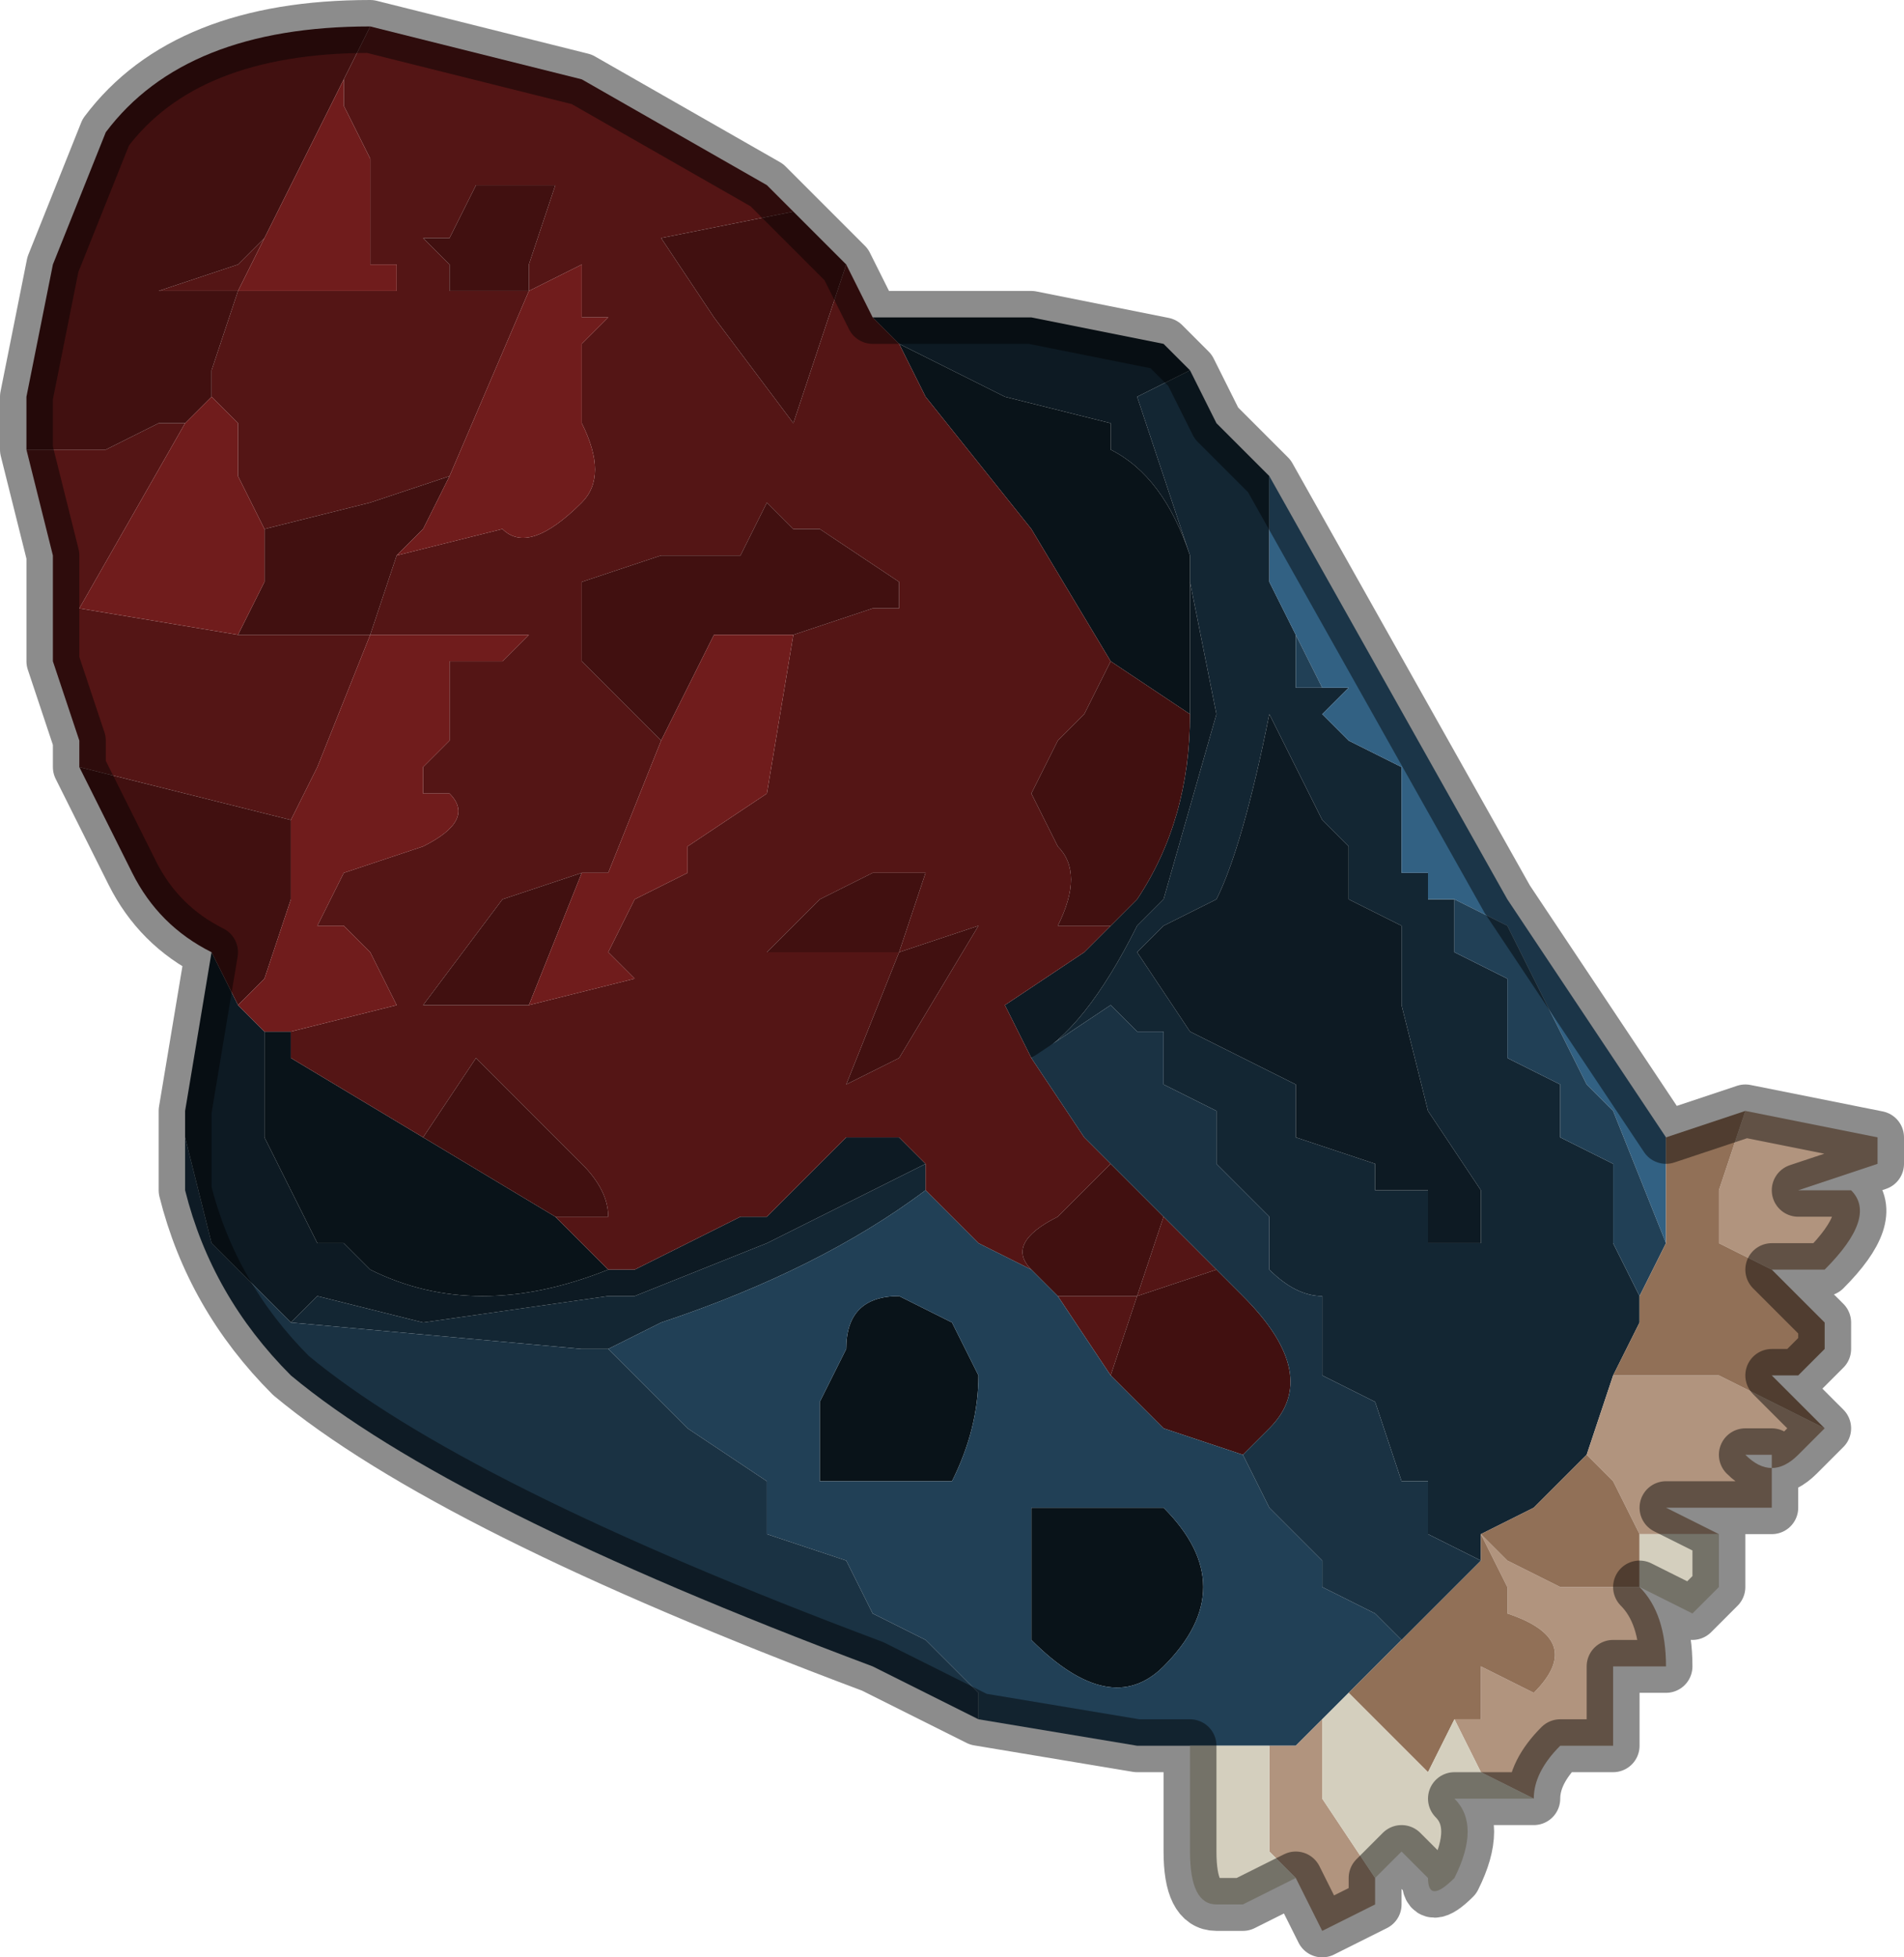 <?xml version="1.0" encoding="UTF-8" standalone="no"?>
<svg xmlns:xlink="http://www.w3.org/1999/xlink" height="3.7px" width="3.6px" xmlns="http://www.w3.org/2000/svg">
  <g transform="matrix(1.0, 0.0, 0.0, 1.0, 1.8, 1.85)">
    <path d="M0.45 -1.15 L0.5 -1.05 0.6 -0.95 0.6 -0.75 0.65 -0.65 0.65 -0.55 0.7 -0.55 0.75 -0.55 0.7 -0.5 0.75 -0.45 0.85 -0.4 0.85 -0.2 0.9 -0.2 0.9 -0.15 0.95 -0.15 0.95 -0.15 0.95 -0.05 1.05 0.0 1.05 0.15 1.15 0.2 1.15 0.3 1.25 0.35 1.25 0.5 1.3 0.6 1.3 0.65 1.25 0.75 1.2 0.9 1.1 1.0 1.0 1.05 1.0 1.1 0.9 1.05 0.9 0.95 0.85 0.95 0.8 0.8 0.7 0.75 0.7 0.6 Q0.65 0.6 0.6 0.55 L0.6 0.45 0.5 0.35 0.5 0.25 0.4 0.2 0.4 0.1 0.35 0.1 0.3 0.05 0.15 0.15 Q0.25 0.1 0.35 -0.1 L0.4 -0.15 0.5 -0.5 0.45 -0.75 0.45 -0.8 0.35 -1.1 0.45 -1.15 M0.4 -0.1 L0.35 -0.05 0.45 0.1 0.65 0.2 0.65 0.3 0.8 0.35 0.8 0.4 0.9 0.4 0.9 0.5 0.95 0.5 1.0 0.5 1.0 0.4 0.9 0.25 0.85 0.05 0.85 -0.1 0.75 -0.15 Q0.75 -0.15 0.75 -0.2 L0.75 -0.25 0.7 -0.3 0.6 -0.5 Q0.55 -0.25 0.5 -0.15 L0.4 -0.1 M-0.05 0.35 L-0.05 0.4 Q-0.25 0.55 -0.55 0.65 L-0.65 0.7 -0.65 0.7 -0.7 0.7 -1.25 0.65 -1.2 0.6 -1.0 0.65 -0.65 0.6 -0.6 0.6 -0.35 0.5 -0.05 0.35" fill="#132633" fill-rule="evenodd" stroke="none"/>
    <path d="M0.95 -0.15 L0.95 -0.15 0.9 -0.15 0.9 -0.2 0.85 -0.2 0.85 -0.4 0.75 -0.45 0.7 -0.5 0.75 -0.55 0.7 -0.55 0.65 -0.65 0.6 -0.75 0.6 -0.95 1.05 -0.15 1.35 0.3 1.35 0.5 1.25 0.25 1.2 0.2 1.05 -0.1 0.95 -0.15" fill="#326183" fill-rule="evenodd" stroke="none"/>
    <path d="M0.45 -1.15 L0.35 -1.1 0.45 -0.8 Q0.4 -0.95 0.3 -1.0 L0.3 -1.05 0.1 -1.1 -0.1 -1.2 -0.15 -1.25 0.15 -1.25 0.4 -1.2 0.45 -1.15 M0.45 -0.75 L0.5 -0.5 0.4 -0.15 0.35 -0.1 Q0.25 0.1 0.15 0.15 L0.1 0.05 0.25 -0.05 0.3 -0.1 0.35 -0.15 0.35 -0.15 Q0.45 -0.3 0.45 -0.5 L0.45 -0.75 M-1.45 0.3 L-1.45 0.25 -1.4 -0.05 -1.35 0.05 -1.3 0.1 -1.3 0.3 -1.2 0.5 -1.15 0.5 -1.1 0.55 Q-0.9 0.65 -0.65 0.55 L-0.6 0.55 -0.6 0.55 -0.4 0.45 -0.4 0.45 -0.35 0.45 -0.3 0.4 -0.2 0.3 -0.1 0.3 -0.05 0.35 -0.35 0.5 -0.6 0.6 -0.65 0.6 -1.0 0.65 -1.2 0.6 -1.25 0.65 -1.4 0.5 -1.45 0.3 M0.4 -0.1 L0.5 -0.15 Q0.55 -0.25 0.6 -0.5 L0.7 -0.3 0.75 -0.25 0.75 -0.2 Q0.75 -0.15 0.75 -0.15 L0.85 -0.1 0.85 0.05 0.9 0.25 1.0 0.4 1.0 0.5 0.95 0.5 0.9 0.5 0.9 0.4 0.8 0.4 0.8 0.35 0.65 0.3 0.65 0.2 0.45 0.1 0.35 -0.05 0.4 -0.1" fill="#0d1a23" fill-rule="evenodd" stroke="none"/>
    <path d="M0.45 -0.8 L0.45 -0.75 0.45 -0.5 0.3 -0.6 0.3 -0.6 0.15 -0.85 0.15 -0.85 -0.05 -1.1 -0.1 -1.2 0.1 -1.1 0.3 -1.05 0.3 -1.0 Q0.4 -0.95 0.45 -0.8 M0.05 0.75 Q0.05 0.85 0.0 0.95 0.0 0.95 -0.1 0.95 L-0.25 0.95 -0.25 0.8 -0.2 0.7 Q-0.2 0.6 -0.1 0.6 L0.0 0.65 0.05 0.75 M0.15 1.0 L0.4 1.0 Q0.55 1.15 0.4 1.3 0.3 1.4 0.15 1.25 L0.15 1.15 Q0.15 1.05 0.15 1.0 M-1.25 0.1 L-1.25 0.15 -1.0 0.3 -0.75 0.45 Q-0.7 0.5 -0.65 0.55 -0.9 0.65 -1.1 0.55 L-1.15 0.5 -1.2 0.5 -1.3 0.3 -1.3 0.1 -1.25 0.1" fill="#091319" fill-rule="evenodd" stroke="none"/>
    <path d="M-1.65 -0.4 L-1.65 -0.45 -1.7 -0.6 -1.7 -0.8 -1.75 -1.0 -1.6 -1.0 -1.5 -1.05 -1.45 -1.05 -1.65 -0.7 -1.35 -0.65 -1.25 -0.65 -1.1 -0.65 -1.05 -0.8 -0.85 -0.85 Q-0.8 -0.8 -0.7 -0.9 -0.65 -0.95 -0.7 -1.05 L-0.7 -1.2 -0.65 -1.25 -0.7 -1.25 -0.7 -1.35 -0.8 -1.3 -0.8 -1.35 -0.75 -1.5 -0.8 -1.5 -0.9 -1.5 -0.95 -1.4 -1.0 -1.4 -0.95 -1.35 -0.95 -1.3 -0.8 -1.3 -0.95 -0.95 -1.1 -0.9 -1.3 -0.85 -1.3 -0.85 -1.35 -0.95 -1.35 -1.05 -1.4 -1.1 -1.4 -1.1 -1.4 -1.15 -1.35 -1.3 -1.5 -1.3 -1.35 -1.35 -1.3 -1.4 -1.35 -1.3 -1.05 -1.3 -1.05 -1.35 -1.1 -1.35 -1.1 -1.55 -1.15 -1.65 -1.15 -1.7 -1.1 -1.8 -0.7 -1.7 -0.35 -1.5 -0.3 -1.45 -0.55 -1.4 -0.45 -1.25 -0.3 -1.05 -0.2 -1.35 -0.15 -1.25 -0.1 -1.2 -0.05 -1.1 0.15 -0.85 0.15 -0.85 0.3 -0.6 0.3 -0.6 0.25 -0.5 0.2 -0.45 0.15 -0.35 0.2 -0.25 Q0.25 -0.2 0.2 -0.1 L0.3 -0.1 0.25 -0.05 0.1 0.05 0.15 0.15 0.25 0.3 0.3 0.35 0.2 0.45 Q0.1 0.5 0.15 0.55 L0.05 0.5 -0.05 0.4 -0.05 0.35 -0.1 0.3 -0.2 0.3 -0.3 0.4 -0.35 0.45 -0.4 0.45 -0.4 0.45 -0.6 0.55 -0.6 0.55 -0.65 0.55 Q-0.7 0.5 -0.75 0.45 L-0.65 0.45 Q-0.65 0.4 -0.7 0.35 L-0.85 0.2 -0.9 0.15 -1.0 0.3 -1.25 0.15 -1.25 0.1 -1.05 0.05 -1.05 0.05 -1.1 -0.05 -1.15 -0.1 -1.2 -0.1 -1.15 -0.2 -1.0 -0.25 Q-0.9 -0.3 -0.95 -0.35 L-1.0 -0.35 -1.0 -0.4 -0.95 -0.45 -0.95 -0.6 -0.85 -0.6 -0.8 -0.65 -1.1 -0.65 -1.2 -0.4 -1.25 -0.3 -1.65 -0.4 M0.4 0.45 L0.5 0.55 0.35 0.6 0.3 0.75 0.2 0.6 0.35 0.6 0.4 0.45 M-0.3 -0.65 L-0.15 -0.7 -0.1 -0.7 -0.1 -0.75 -0.25 -0.85 -0.3 -0.85 -0.35 -0.9 -0.4 -0.8 -0.55 -0.8 -0.7 -0.75 -0.7 -0.6 -0.55 -0.45 -0.65 -0.2 -0.7 -0.2 -0.85 -0.15 -1.0 0.05 -0.8 0.05 -0.6 0.0 -0.65 -0.05 -0.6 -0.15 -0.5 -0.2 -0.5 -0.25 -0.35 -0.35 -0.3 -0.65 M-0.1 -0.05 L-0.05 -0.2 -0.15 -0.2 -0.25 -0.15 -0.35 -0.05 -0.1 -0.05 -0.2 0.2 -0.1 0.15 0.05 -0.1 -0.1 -0.05" fill="#541515" fill-rule="evenodd" stroke="none"/>
    <path d="M-1.4 -0.05 Q-1.5 -0.1 -1.55 -0.2 L-1.65 -0.4 -1.25 -0.3 -1.25 -0.15 -1.3 0.0 -1.35 0.05 -1.4 -0.05 M-1.75 -1.0 L-1.75 -1.1 -1.7 -1.35 -1.7 -1.35 -1.6 -1.6 Q-1.45 -1.8 -1.1 -1.8 L-1.15 -1.7 -1.3 -1.4 -1.35 -1.35 -1.5 -1.3 -1.35 -1.3 -1.4 -1.15 -1.4 -1.1 -1.45 -1.05 -1.5 -1.05 -1.6 -1.0 -1.75 -1.0 M-0.3 -1.45 L-0.2 -1.35 -0.3 -1.05 -0.45 -1.25 -0.55 -1.4 -0.3 -1.45 M0.3 -0.6 L0.45 -0.5 Q0.45 -0.3 0.35 -0.15 L0.35 -0.15 0.3 -0.1 0.2 -0.1 Q0.25 -0.2 0.2 -0.25 L0.15 -0.35 0.2 -0.45 0.25 -0.5 0.3 -0.6 M0.3 0.35 L0.35 0.4 0.4 0.45 0.35 0.6 0.2 0.6 0.15 0.55 Q0.1 0.5 0.2 0.45 L0.3 0.35 M0.5 0.55 L0.55 0.6 Q0.7 0.75 0.6 0.85 L0.55 0.9 0.4 0.85 0.3 0.75 0.35 0.6 0.5 0.55 M-0.8 -1.3 L-0.95 -1.3 -0.95 -1.35 -1.0 -1.4 -0.95 -1.4 -0.9 -1.5 -0.8 -1.5 -0.75 -1.5 -0.8 -1.35 -0.8 -1.3 M-1.05 -0.8 L-1.1 -0.65 -1.25 -0.65 -1.35 -0.65 -1.3 -0.75 -1.3 -0.85 -1.1 -0.9 -0.95 -0.95 -1.0 -0.85 -1.05 -0.8 M-1.0 0.3 L-0.9 0.15 -0.85 0.2 -0.7 0.35 Q-0.65 0.4 -0.65 0.45 L-0.75 0.45 -1.0 0.3 M-0.55 -0.45 L-0.7 -0.6 -0.7 -0.75 -0.55 -0.8 -0.4 -0.8 -0.35 -0.9 -0.3 -0.85 -0.25 -0.85 -0.1 -0.75 -0.1 -0.7 -0.15 -0.7 -0.3 -0.65 -0.45 -0.65 -0.55 -0.45 M-0.8 0.05 L-1.0 0.05 -0.85 -0.15 -0.7 -0.2 -0.8 0.05 M-0.1 -0.05 L-0.35 -0.05 -0.25 -0.15 -0.15 -0.2 -0.05 -0.2 -0.1 -0.05 0.05 -0.1 -0.1 0.15 -0.2 0.2 -0.1 -0.05" fill="#411010" fill-rule="evenodd" stroke="none"/>
    <path d="M1.3 0.6 L1.25 0.5 1.25 0.35 1.15 0.3 1.15 0.2 1.05 0.15 1.05 0.0 0.95 -0.05 0.95 -0.15 1.05 -0.1 1.2 0.2 1.25 0.25 1.35 0.5 1.3 0.6 M0.7 -0.55 L0.65 -0.55 0.65 -0.65 0.7 -0.55 M0.45 1.45 L0.35 1.45 0.05 1.4 0.05 1.35 0.0 1.3 -0.05 1.25 -0.15 1.2 -0.2 1.1 -0.35 1.05 -0.35 0.95 -0.5 0.85 -0.55 0.8 -0.65 0.7 -0.65 0.7 -0.55 0.65 Q-0.25 0.55 -0.05 0.4 L0.05 0.5 0.15 0.55 0.2 0.6 0.3 0.75 0.4 0.85 0.55 0.9 0.6 1.0 0.65 1.05 0.7 1.1 0.7 1.15 0.8 1.2 0.85 1.25 0.75 1.35 0.7 1.4 0.65 1.45 0.6 1.45 0.5 1.45 0.45 1.45 M0.15 1.0 Q0.15 1.05 0.15 1.15 L0.15 1.25 Q0.3 1.4 0.4 1.3 0.55 1.15 0.4 1.0 L0.15 1.0 M0.05 0.75 L0.0 0.65 -0.1 0.6 Q-0.2 0.6 -0.2 0.7 L-0.25 0.8 -0.25 0.95 -0.1 0.95 Q0.0 0.95 0.0 0.95 0.05 0.85 0.05 0.75" fill="#214056" fill-rule="evenodd" stroke="none"/>
    <path d="M1.2 0.9 L1.25 0.75 1.3 0.75 1.45 0.75 1.65 0.85 1.6 0.9 Q1.55 0.95 1.5 0.9 L1.55 0.9 1.55 1.0 1.35 1.0 1.45 1.05 1.4 1.05 1.3 1.05 1.25 0.95 1.2 0.9 M1.5 0.25 L1.75 0.3 1.75 0.35 1.6 0.4 1.65 0.4 1.7 0.4 Q1.75 0.45 1.65 0.55 L1.55 0.55 1.45 0.5 Q1.45 0.45 1.45 0.4 L1.5 0.25 M1.3 1.15 Q1.35 1.2 1.35 1.3 L1.25 1.3 1.25 1.45 1.15 1.45 1.15 1.45 Q1.1 1.5 1.1 1.55 L1.0 1.5 0.95 1.4 1.0 1.4 1.0 1.3 1.1 1.35 Q1.2 1.25 1.05 1.2 L1.05 1.15 1.0 1.05 1.05 1.1 1.15 1.15 1.3 1.15 M0.8 1.7 L0.8 1.75 0.7 1.8 0.65 1.7 0.6 1.65 0.6 1.45 0.65 1.45 0.7 1.4 0.7 1.55 0.8 1.7" fill="#b1947e" fill-rule="evenodd" stroke="none"/>
    <path d="M1.0 1.1 L1.0 1.05 1.1 1.0 1.2 0.9 1.25 0.95 1.3 1.05 1.3 1.15 1.15 1.15 1.05 1.1 1.0 1.05 1.05 1.15 1.05 1.2 Q1.2 1.25 1.1 1.35 L1.0 1.3 1.0 1.4 0.95 1.4 0.9 1.5 0.8 1.4 0.75 1.35 0.85 1.25 0.9 1.2 0.95 1.15 1.0 1.1 M1.25 0.75 L1.3 0.65 1.3 0.6 1.35 0.5 1.35 0.3 1.5 0.25 1.45 0.4 Q1.45 0.45 1.45 0.5 L1.55 0.55 1.65 0.65 1.65 0.7 1.6 0.75 1.55 0.75 1.65 0.85 1.45 0.75 1.3 0.75 1.25 0.75" fill="#917057" fill-rule="evenodd" stroke="none"/>
    <path d="M1.45 1.05 L1.45 1.15 1.4 1.2 1.3 1.15 1.3 1.05 1.4 1.05 1.45 1.05 M1.1 1.55 L1.05 1.55 0.95 1.55 Q1.0 1.6 0.95 1.7 0.9 1.75 0.9 1.7 L0.85 1.65 0.8 1.7 0.7 1.55 0.7 1.4 0.75 1.35 0.8 1.4 0.9 1.5 0.95 1.4 1.0 1.5 1.1 1.55 M0.65 1.7 L0.55 1.75 0.5 1.75 Q0.45 1.75 0.45 1.65 L0.45 1.45 0.5 1.45 0.6 1.45 0.6 1.65 0.65 1.7" fill="#d4cfbe" fill-rule="evenodd" stroke="none"/>
    <path d="M0.15 0.15 L0.3 0.05 0.35 0.1 0.4 0.1 0.4 0.2 0.5 0.25 0.5 0.35 0.6 0.45 0.6 0.55 Q0.65 0.6 0.7 0.6 L0.7 0.75 0.8 0.8 0.85 0.95 0.9 0.95 0.9 1.05 1.0 1.1 0.95 1.15 0.9 1.2 0.85 1.25 0.8 1.2 0.7 1.15 0.7 1.1 0.65 1.05 0.6 1.0 0.55 0.9 0.6 0.85 Q0.7 0.75 0.55 0.6 L0.5 0.55 0.4 0.45 0.35 0.4 0.3 0.35 0.25 0.3 0.15 0.15 M0.05 1.4 L-0.15 1.3 Q-0.95 1.0 -1.25 0.75 L-1.25 0.75 Q-1.4 0.6 -1.45 0.4 L-1.45 0.3 -1.4 0.5 -1.25 0.65 -0.7 0.7 -0.65 0.7 -0.55 0.8 -0.5 0.85 -0.35 0.95 -0.35 1.05 -0.2 1.1 -0.15 1.2 -0.05 1.25 0.0 1.3 0.05 1.35 0.05 1.4" fill="#1a3243" fill-rule="evenodd" stroke="none"/>
    <path d="M-0.8 -1.3 L-0.7 -1.35 -0.7 -1.25 -0.65 -1.25 -0.7 -1.2 -0.7 -1.05 Q-0.65 -0.95 -0.7 -0.9 -0.8 -0.8 -0.85 -0.85 L-1.05 -0.8 -1.0 -0.85 -0.95 -0.95 -0.8 -1.3 M-1.1 -0.65 L-0.8 -0.65 -0.85 -0.6 -0.95 -0.6 -0.95 -0.45 -1.0 -0.4 -1.0 -0.35 -0.95 -0.35 Q-0.9 -0.3 -1.0 -0.25 L-1.15 -0.2 -1.2 -0.1 -1.15 -0.1 -1.1 -0.05 -1.05 0.05 -1.05 0.05 -1.25 0.1 -1.3 0.1 -1.35 0.05 -1.3 0.0 -1.25 -0.15 -1.25 -0.3 -1.2 -0.4 -1.1 -0.65 M-1.15 -1.7 L-1.15 -1.65 -1.1 -1.55 -1.1 -1.35 -1.05 -1.35 -1.05 -1.3 -1.35 -1.3 -1.3 -1.4 -1.15 -1.7 M-1.4 -1.1 L-1.4 -1.1 -1.35 -1.05 -1.35 -0.95 -1.3 -0.85 -1.3 -0.85 -1.3 -0.75 -1.35 -0.65 -1.65 -0.7 -1.45 -1.05 -1.4 -1.1 M-0.55 -0.45 L-0.45 -0.65 -0.3 -0.65 -0.35 -0.35 -0.5 -0.25 -0.5 -0.2 -0.6 -0.15 -0.65 -0.05 -0.6 0.0 -0.8 0.05 -0.7 -0.2 -0.65 -0.2 -0.55 -0.45" fill="#701c1c" fill-rule="evenodd" stroke="none"/>
    <path d="M0.6 -0.95 L0.5 -1.05 0.45 -1.15 0.4 -1.2 0.15 -1.25 -0.15 -1.25 -0.2 -1.35 -0.3 -1.45 -0.35 -1.5 -0.7 -1.7 -1.1 -1.8 Q-1.45 -1.8 -1.6 -1.6 L-1.7 -1.35 -1.7 -1.35 -1.75 -1.1 -1.75 -1.0 -1.7 -0.8 -1.7 -0.6 -1.65 -0.45 -1.65 -0.4 -1.55 -0.2 Q-1.5 -0.1 -1.4 -0.05 L-1.45 0.25 -1.45 0.3 -1.45 0.4 Q-1.4 0.6 -1.25 0.75 L-1.25 0.75 Q-0.95 1.0 -0.15 1.3 L0.05 1.4 0.35 1.45 0.45 1.45 0.45 1.65 Q0.45 1.75 0.5 1.75 L0.55 1.75 0.65 1.7 0.7 1.8 0.8 1.75 0.8 1.7 0.85 1.65 0.9 1.7 Q0.9 1.75 0.95 1.7 1.0 1.6 0.95 1.55 L1.05 1.55 1.1 1.55 Q1.1 1.5 1.15 1.45 L1.15 1.45 1.25 1.45 1.25 1.3 1.35 1.3 Q1.35 1.2 1.3 1.15 L1.4 1.2 1.45 1.15 1.45 1.05 1.35 1.0 1.55 1.0 1.55 0.9 1.5 0.9 Q1.55 0.95 1.6 0.9 L1.65 0.85 1.55 0.75 1.6 0.75 1.65 0.7 1.65 0.65 1.55 0.55 1.65 0.55 Q1.75 0.45 1.7 0.4 L1.65 0.4 1.6 0.4 1.75 0.35 1.75 0.3 1.5 0.25 1.35 0.3 1.05 -0.15 0.6 -0.95 Z" fill="none" stroke="#000000" stroke-linecap="round" stroke-linejoin="round" stroke-opacity="0.451" stroke-width="0.1"/>
  </g>
</svg>
